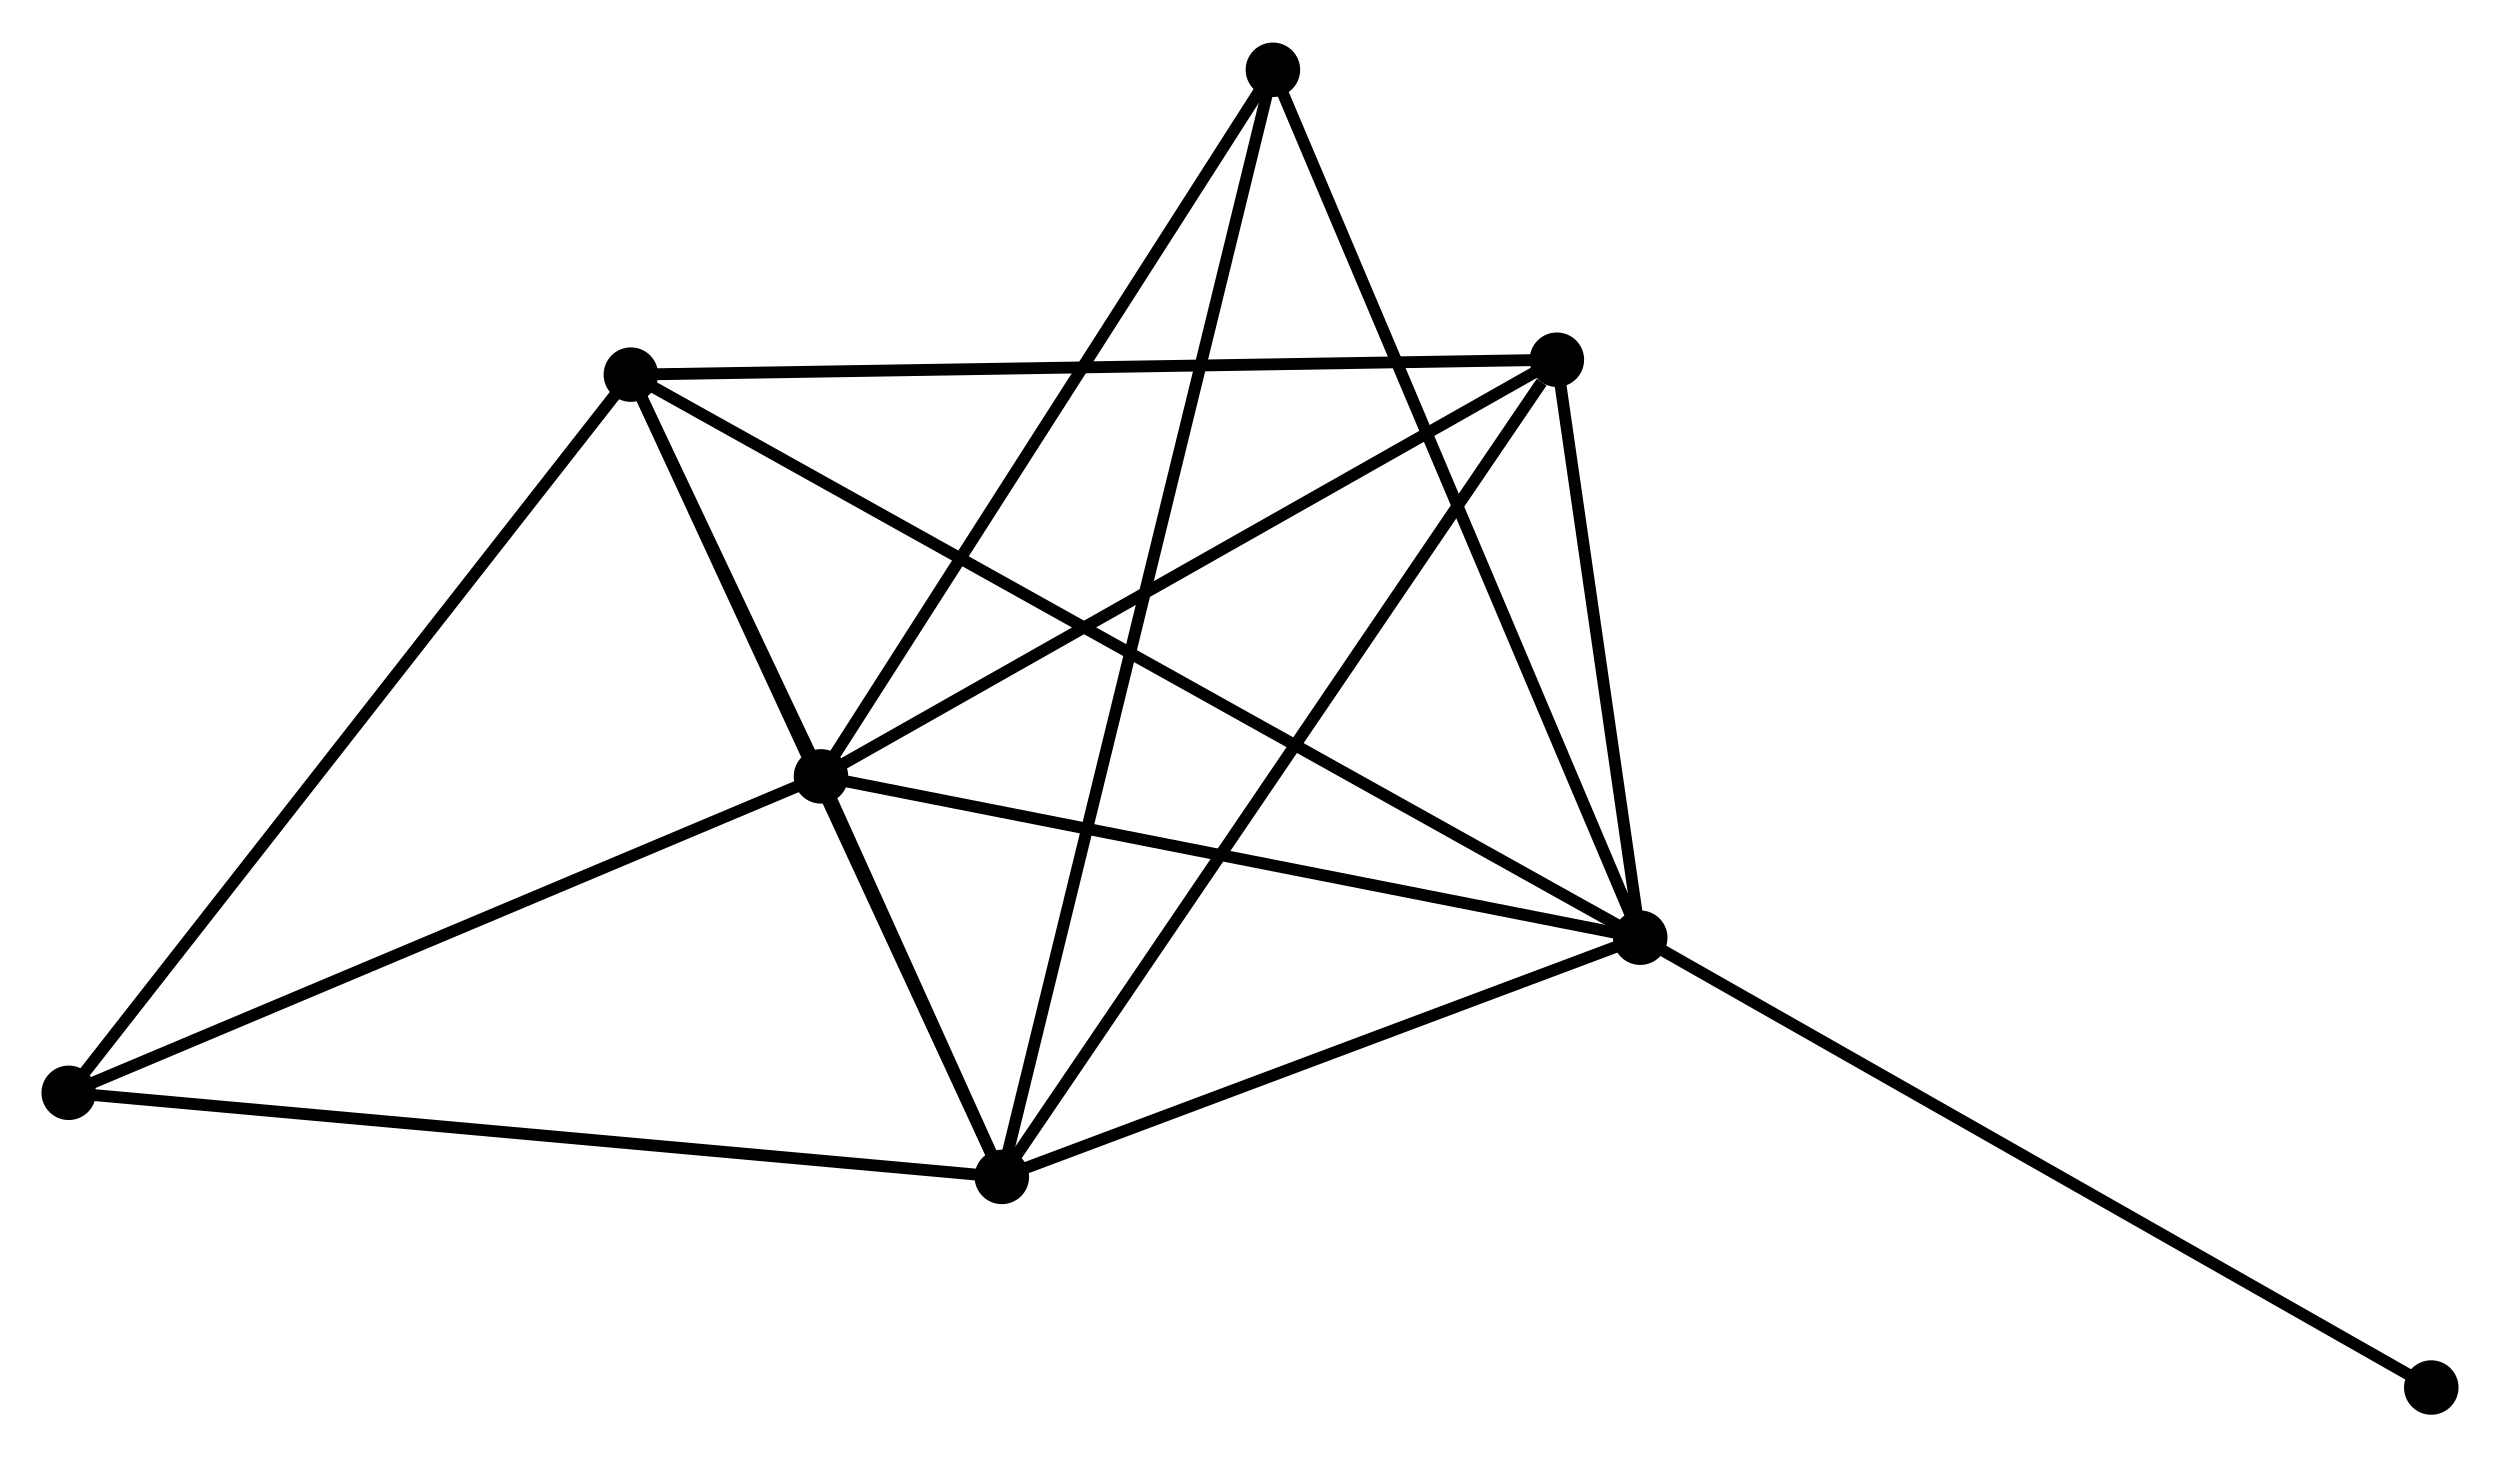<?xml version="1.0" encoding="UTF-8" standalone="no"?>
<!DOCTYPE svg PUBLIC "-//W3C//DTD SVG 1.1//EN"
 "http://www.w3.org/Graphics/SVG/1.1/DTD/svg11.dtd">
<!-- Generated by graphviz version 2.36.0 (20140111.2315)
 -->
<!-- Title: %3 Pages: 1 -->
<svg width="211pt" height="123pt"
 viewBox="0.00 0.00 211.04 122.84" xmlns="http://www.w3.org/2000/svg" xmlns:xlink="http://www.w3.org/1999/xlink">
<g id="graph0" class="graph" transform="scale(1 1) rotate(0) translate(4 118.838)">
<title>%3</title>
<!-- 0 -->
<g id="node1" class="node"><title>0</title>
<ellipse fill="black" stroke="black" cx="65.303" cy="-53.391" rx="1.8" ry="1.8"/>
</g>
<!-- 1 -->
<g id="node2" class="node"><title>1</title>
<ellipse fill="black" stroke="black" cx="80.571" cy="-19.579" rx="1.8" ry="1.8"/>
</g>
<!-- 0&#45;&#45;1 -->
<g id="edge1" class="edge"><title>0&#45;&#45;1</title>
<path fill="none" stroke="black" d="M66.124,-51.573C68.799,-45.648 77.245,-26.944 79.819,-21.244"/>
</g>
<!-- 2 -->
<g id="node3" class="node"><title>2</title>
<ellipse fill="black" stroke="black" cx="134.463" cy="-39.771" rx="1.8" ry="1.8"/>
</g>
<!-- 0&#45;&#45;2 -->
<g id="edge2" class="edge"><title>0&#45;&#45;2</title>
<path fill="none" stroke="black" d="M67.298,-52.998C77.397,-51.009 122.783,-42.071 132.59,-40.14"/>
</g>
<!-- 3 -->
<g id="node4" class="node"><title>3</title>
<ellipse fill="black" stroke="black" cx="49.255" cy="-87.305" rx="1.8" ry="1.8"/>
</g>
<!-- 0&#45;&#45;3 -->
<g id="edge3" class="edge"><title>0&#45;&#45;3</title>
<path fill="none" stroke="black" d="M64.44,-55.215C61.627,-61.158 52.75,-79.917 50.045,-85.634"/>
</g>
<!-- 4 -->
<g id="node5" class="node"><title>4</title>
<ellipse fill="black" stroke="black" cx="127.425" cy="-88.563" rx="1.8" ry="1.8"/>
</g>
<!-- 0&#45;&#45;4 -->
<g id="edge4" class="edge"><title>0&#45;&#45;4</title>
<path fill="none" stroke="black" d="M67.095,-54.406C76.166,-59.542 116.934,-82.623 125.743,-87.611"/>
</g>
<!-- 5 -->
<g id="node6" class="node"><title>5</title>
<ellipse fill="black" stroke="black" cx="103.454" cy="-113.038" rx="1.8" ry="1.8"/>
</g>
<!-- 0&#45;&#45;5 -->
<g id="edge5" class="edge"><title>0&#45;&#45;5</title>
<path fill="none" stroke="black" d="M66.403,-55.112C71.974,-63.822 97.011,-102.965 102.421,-111.423"/>
</g>
<!-- 6 -->
<g id="node7" class="node"><title>6</title>
<ellipse fill="black" stroke="black" cx="1.8" cy="-26.679" rx="1.8" ry="1.8"/>
</g>
<!-- 0&#45;&#45;6 -->
<g id="edge6" class="edge"><title>0&#45;&#45;6</title>
<path fill="none" stroke="black" d="M63.471,-52.62C54.197,-48.72 12.524,-31.19 3.519,-27.402"/>
</g>
<!-- 1&#45;&#45;2 -->
<g id="edge7" class="edge"><title>1&#45;&#45;2</title>
<path fill="none" stroke="black" d="M82.364,-20.251C90.546,-23.316 124.297,-35.963 132.607,-39.076"/>
</g>
<!-- 1&#45;&#45;3 -->
<g id="edge8" class="edge"><title>1&#45;&#45;3</title>
<path fill="none" stroke="black" d="M79.797,-21.253C75.502,-30.541 54.631,-75.678 50.117,-85.44"/>
</g>
<!-- 1&#45;&#45;4 -->
<g id="edge9" class="edge"><title>1&#45;&#45;4</title>
<path fill="none" stroke="black" d="M81.729,-21.284C88.155,-30.745 119.381,-76.72 126.135,-86.664"/>
</g>
<!-- 1&#45;&#45;5 -->
<g id="edge10" class="edge"><title>1&#45;&#45;5</title>
<path fill="none" stroke="black" d="M81.049,-21.531C84.027,-33.694 100.008,-98.965 102.979,-111.096"/>
</g>
<!-- 1&#45;&#45;6 -->
<g id="edge11" class="edge"><title>1&#45;&#45;6</title>
<path fill="none" stroke="black" d="M78.624,-19.754C67.726,-20.737 14.399,-25.543 3.679,-26.509"/>
</g>
<!-- 2&#45;&#45;3 -->
<g id="edge12" class="edge"><title>2&#45;&#45;3</title>
<path fill="none" stroke="black" d="M132.683,-40.764C121.594,-46.95 62.085,-80.147 51.025,-86.317"/>
</g>
<!-- 2&#45;&#45;4 -->
<g id="edge13" class="edge"><title>2&#45;&#45;4</title>
<path fill="none" stroke="black" d="M134.16,-41.868C133.003,-49.894 128.86,-78.61 127.718,-86.528"/>
</g>
<!-- 2&#45;&#45;5 -->
<g id="edge14" class="edge"><title>2&#45;&#45;5</title>
<path fill="none" stroke="black" d="M133.696,-41.582C129.406,-51.719 108.414,-101.319 104.194,-111.29"/>
</g>
<!-- 7 -->
<g id="node8" class="node"><title>7</title>
<ellipse fill="black" stroke="black" cx="201.238" cy="-1.8" rx="1.8" ry="1.8"/>
</g>
<!-- 2&#45;&#45;7 -->
<g id="edge15" class="edge"><title>2&#45;&#45;7</title>
<path fill="none" stroke="black" d="M136.113,-38.833C145.271,-33.625 189.774,-8.319 199.4,-2.845"/>
</g>
<!-- 3&#45;&#45;4 -->
<g id="edge16" class="edge"><title>3&#45;&#45;4</title>
<path fill="none" stroke="black" d="M51.187,-87.336C62.002,-87.51 114.922,-88.361 125.56,-88.533"/>
</g>
<!-- 3&#45;&#45;6 -->
<g id="edge17" class="edge"><title>3&#45;&#45;6</title>
<path fill="none" stroke="black" d="M48.082,-85.806C41.573,-77.491 9.947,-37.087 3.106,-28.348"/>
</g>
</g>
</svg>
